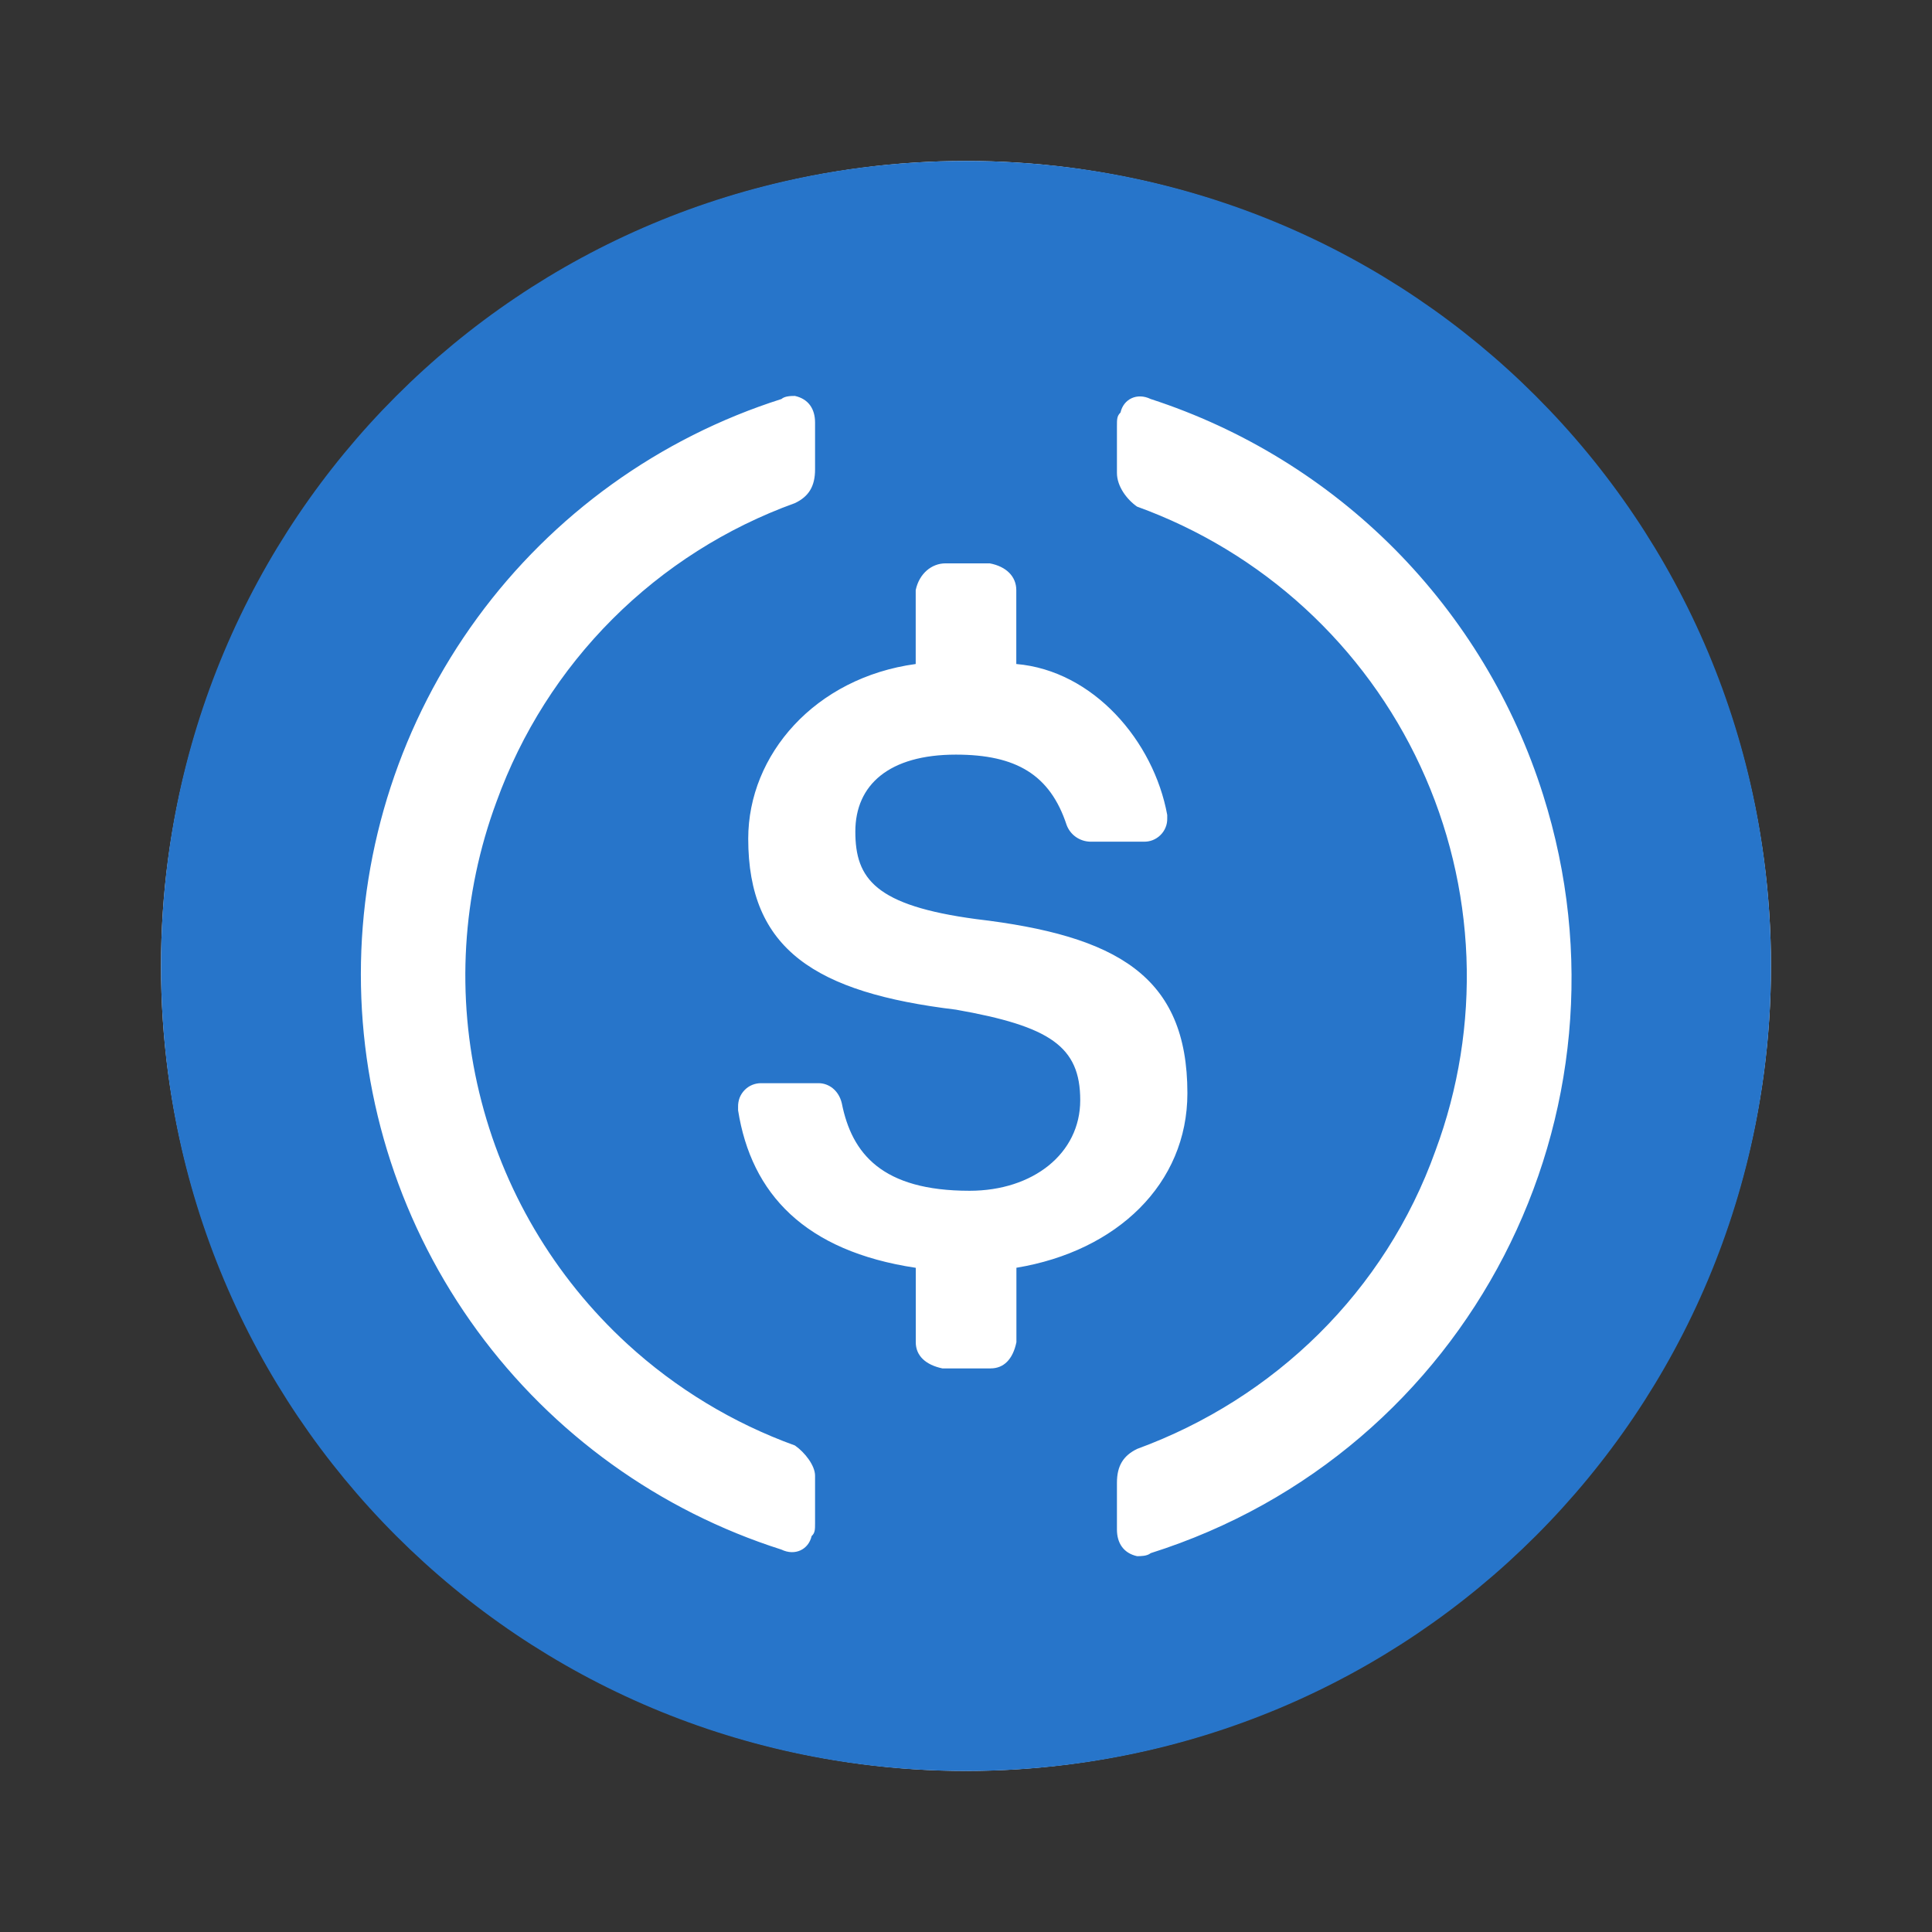 <svg width="32" height="32" viewBox="0 0 32 32" fill="none" xmlns="http://www.w3.org/2000/svg">
<rect x="0" y="0" width="32" height="32" fill="#333333" stroke="none"/>
<circle cx="16" cy="15.999" r="13.333" fill="white"/>
<path fill-rule="evenodd" clip-rule="evenodd" d="M16 29.333C23.392 29.333 29.333 23.391 29.333 15.999C29.333 8.607 23.392 2.666 16 2.666C8.608 2.666 2.667 8.607 2.667 15.999C2.667 23.391 8.608 29.333 16 29.333ZM19.667 18.106C19.667 16.165 18.5 15.498 16.167 15.223C14.5 14.999 14.167 14.557 14.167 13.774C14.167 12.998 14.727 12.499 15.833 12.499C16.833 12.499 17.393 12.833 17.667 13.665C17.697 13.745 17.75 13.814 17.82 13.863C17.89 13.912 17.973 13.939 18.059 13.941H18.943C18.994 13.942 19.045 13.934 19.093 13.915C19.14 13.896 19.184 13.868 19.22 13.832C19.257 13.796 19.286 13.753 19.305 13.706C19.325 13.659 19.334 13.608 19.333 13.557V13.498C19.109 12.274 18.109 11.107 16.833 10.998V9.774C16.833 9.549 16.667 9.382 16.393 9.331H15.66C15.433 9.331 15.225 9.498 15.167 9.774V10.998C13.5 11.225 12.393 12.499 12.393 13.891C12.393 15.723 13.5 16.441 15.833 16.723C17.393 16.998 17.892 17.333 17.892 18.223C17.892 19.107 17.109 19.723 16.059 19.723C14.609 19.723 14.109 19.107 13.943 18.274C13.892 18.057 13.725 17.941 13.559 17.941H12.609C12.558 17.94 12.507 17.95 12.46 17.969C12.413 17.988 12.37 18.017 12.334 18.054C12.298 18.09 12.27 18.134 12.251 18.181C12.233 18.229 12.224 18.28 12.225 18.331V18.39C12.443 19.774 13.333 20.723 15.168 20.999V22.231C15.168 22.458 15.335 22.607 15.608 22.665H16.408C16.625 22.665 16.776 22.515 16.835 22.231V20.998C18.501 20.723 19.667 19.607 19.667 18.107M10.389 22.259C11.195 22.998 12.139 23.57 13.167 23.942C13.333 24.058 13.5 24.275 13.5 24.442V25.225C13.5 25.333 13.5 25.391 13.443 25.442C13.392 25.666 13.167 25.775 12.943 25.666C10.921 25.022 9.156 23.752 7.904 22.039C6.652 20.326 5.977 18.259 5.977 16.137C5.977 14.015 6.652 11.949 7.904 10.236C9.156 8.523 10.921 7.252 12.943 6.609C13 6.558 13.109 6.558 13.167 6.558C13.393 6.609 13.5 6.775 13.5 6.999V7.775C13.5 8.058 13.393 8.225 13.167 8.333C12.031 8.743 10.999 9.399 10.145 10.253C9.291 11.107 8.636 12.139 8.225 13.275C7.652 14.818 7.552 16.497 7.938 18.097C8.323 19.698 9.177 21.146 10.389 22.259ZM18.559 6.833C18.609 6.609 18.833 6.499 19.059 6.609C20.586 7.105 21.973 7.959 23.104 9.099C24.234 10.24 25.076 11.634 25.559 13.166C27.225 18.442 24.333 24.058 19.059 25.725C19 25.775 18.892 25.775 18.833 25.775C18.609 25.725 18.5 25.558 18.5 25.333V24.559C18.5 24.275 18.609 24.109 18.833 23.999C21.109 23.166 22.943 21.391 23.776 19.058C24.157 18.034 24.331 16.944 24.289 15.851C24.246 14.759 23.988 13.686 23.528 12.694C23.069 11.703 22.417 10.812 21.611 10.073C20.806 9.335 19.861 8.763 18.833 8.391C18.667 8.275 18.5 8.058 18.5 7.833V7.059C18.5 6.942 18.5 6.891 18.559 6.833Z" fill="#2775CA"/>
</svg>
